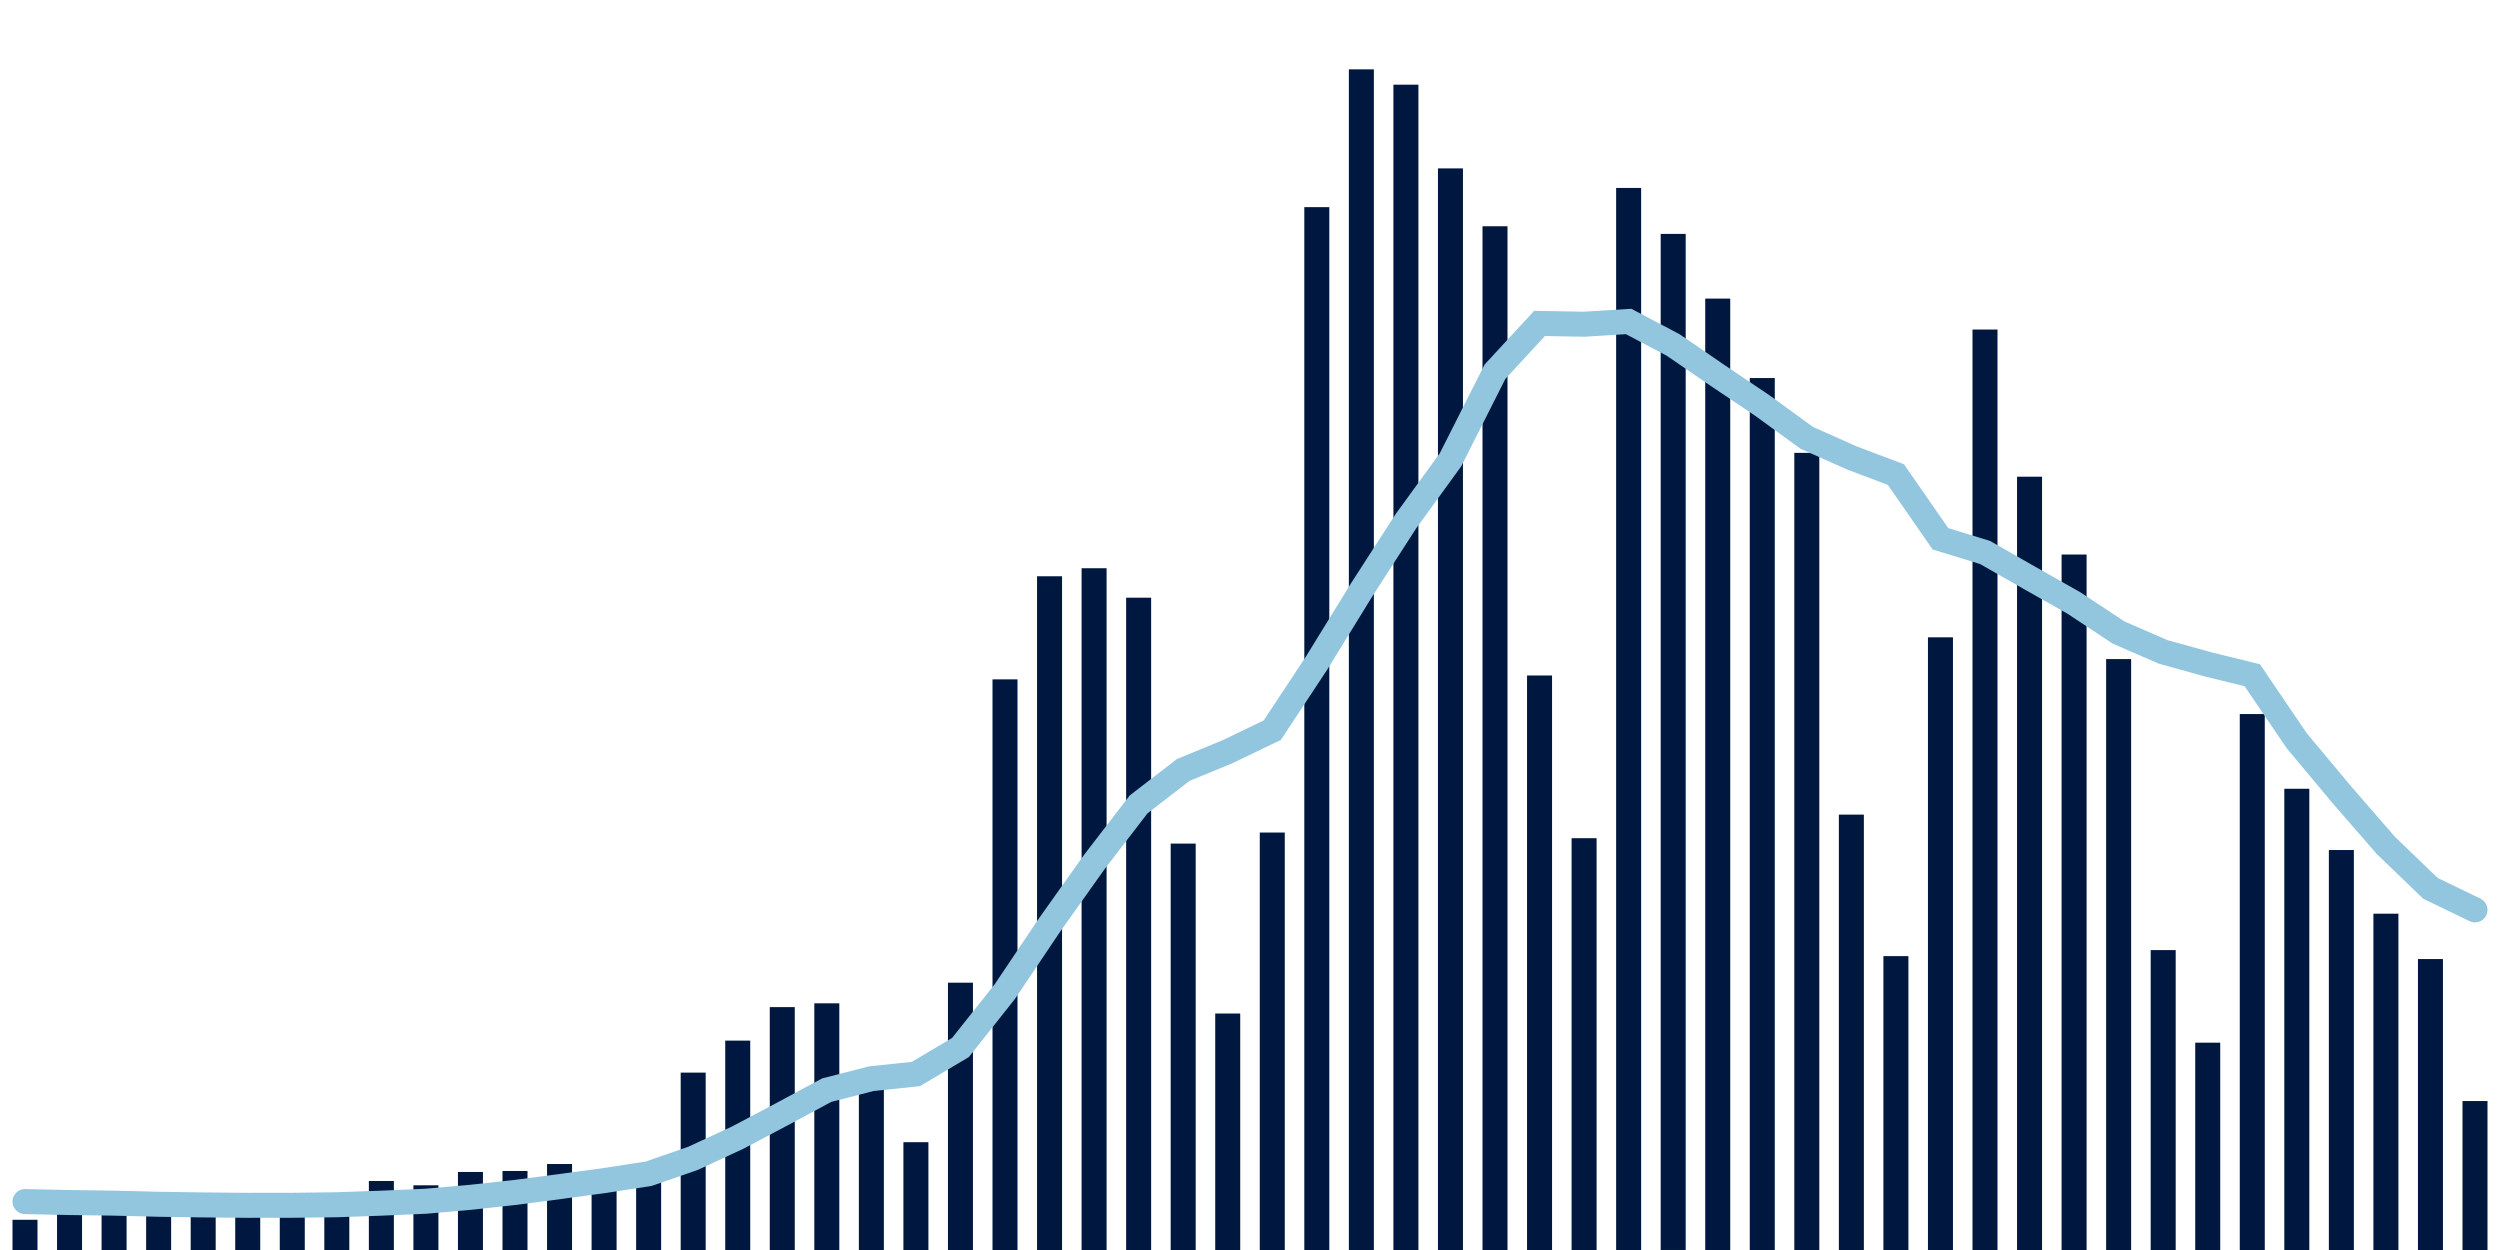 <svg meta="{&quot;DATA_PUBLISHED_DATE&quot;:&quot;2022-02-07&quot;,&quot;RENDER_DATE&quot;:&quot;2022-02-08&quot;,&quot;FIRST_DATE&quot;:&quot;2021-12-05&quot;,&quot;LAST_DATE&quot;:&quot;2022-01-29&quot;}" xmlns="http://www.w3.org/2000/svg" viewBox="0,0,200,100"><g transform="translate(0,0)"></g><g class="fg-bars cases-ep" fill="#00183f" stroke="none"><g><rect x="197" y="88.083" width="2" height="11.917" id="cases-ep-0"></rect></g><g><rect x="193.436" y="76.724" width="2" height="23.276" id="cases-ep-1"></rect></g><g><rect x="189.873" y="73.096" width="2" height="26.904" id="cases-ep-2"></rect></g><g><rect x="186.309" y="68.003" width="2" height="31.997" id="cases-ep-3"></rect></g><g><rect x="182.745" y="63.101" width="2" height="36.899" id="cases-ep-4"></rect></g><g><rect x="179.182" y="57.124" width="2" height="42.876" id="cases-ep-5"></rect></g><g><rect x="175.618" y="83.414" width="2" height="16.586" id="cases-ep-6"></rect></g><g><rect x="172.055" y="76.007" width="2" height="23.993" id="cases-ep-7"></rect></g><g><rect x="168.491" y="52.727" width="2" height="47.273" id="cases-ep-8"></rect></g><g><rect x="164.927" y="44.362" width="2" height="55.638" id="cases-ep-9"></rect></g><g><rect x="161.364" y="38.136" width="2" height="61.864" id="cases-ep-10"></rect></g><g><rect x="157.8" y="26.363" width="2" height="73.637" id="cases-ep-11"></rect></g><g><rect x="154.236" y="50.986" width="2" height="49.014" id="cases-ep-12"></rect></g><g><rect x="150.673" y="76.49" width="2" height="23.51" id="cases-ep-13"></rect></g><g><rect x="147.109" y="65.169" width="2" height="34.831" id="cases-ep-14"></rect></g><g><rect x="143.545" y="36.229" width="2" height="63.771" id="cases-ep-15"></rect></g><g><rect x="139.982" y="30.244" width="2" height="69.756" id="cases-ep-16"></rect></g><g><rect x="136.418" y="23.888" width="2" height="76.112" id="cases-ep-17"></rect></g><g><rect x="132.855" y="18.712" width="2" height="81.287" id="cases-ep-18"></rect></g><g><rect x="129.291" y="15.036" width="2" height="84.964" id="cases-ep-19"></rect></g><g><rect x="125.727" y="67.056" width="2" height="32.944" id="cases-ep-20"></rect></g><g><rect x="122.164" y="54.039" width="2" height="45.961" id="cases-ep-21"></rect></g><g><rect x="118.6" y="18.101" width="2" height="81.899" id="cases-ep-22"></rect></g><g><rect x="115.036" y="13.472" width="2" height="86.528" id="cases-ep-23"></rect></g><g><rect x="111.473" y="6.774" width="2" height="93.226" id="cases-ep-24"></rect></g><g><rect x="107.909" y="5.549" width="2" height="94.451" id="cases-ep-25"></rect></g><g><rect x="104.345" y="16.571" width="2" height="83.429" id="cases-ep-26"></rect></g><g><rect x="100.782" y="66.603" width="2" height="33.397" id="cases-ep-27"></rect></g><g><rect x="97.218" y="81.081" width="2" height="18.919" id="cases-ep-28"></rect></g><g><rect x="93.655" y="67.487" width="2" height="32.513" id="cases-ep-29"></rect></g><g><rect x="90.091" y="47.816" width="2" height="52.184" id="cases-ep-30"></rect></g><g><rect x="86.527" y="45.459" width="2" height="54.541" id="cases-ep-31"></rect></g><g><rect x="82.964" y="46.101" width="2" height="53.899" id="cases-ep-32"></rect></g><g><rect x="79.4" y="54.349" width="2" height="45.651" id="cases-ep-33"></rect></g><g><rect x="75.836" y="78.615" width="2" height="21.385" id="cases-ep-34"></rect></g><g><rect x="72.273" y="91.376" width="2" height="8.624" id="cases-ep-35"></rect></g><g><rect x="68.709" y="86.733" width="2" height="13.267" id="cases-ep-36"></rect></g><g><rect x="65.145" y="80.266" width="2" height="19.734" id="cases-ep-37"></rect></g><g><rect x="61.582" y="80.569" width="2" height="19.431" id="cases-ep-38"></rect></g><g><rect x="58.018" y="83.249" width="2" height="16.751" id="cases-ep-39"></rect></g><g><rect x="54.455" y="85.809" width="2" height="14.191" id="cases-ep-40"></rect></g><g><rect x="50.891" y="93.432" width="2" height="6.568" id="cases-ep-41"></rect></g><g><rect x="47.327" y="94.009" width="2" height="5.991" id="cases-ep-42"></rect></g><g><rect x="43.764" y="93.121" width="2" height="6.879" id="cases-ep-43"></rect></g><g><rect x="40.2" y="93.678" width="2" height="6.322" id="cases-ep-44"></rect></g><g><rect x="36.636" y="93.757" width="2" height="6.243" id="cases-ep-45"></rect></g><g><rect x="33.073" y="94.824" width="2" height="5.176" id="cases-ep-46"></rect></g><g><rect x="29.509" y="94.479" width="2" height="5.521" id="cases-ep-47"></rect></g><g><rect x="25.945" y="97.281" width="2" height="2.719" id="cases-ep-48"></rect></g><g><rect x="22.382" y="97.362" width="2" height="2.638" id="cases-ep-49"></rect></g><g><rect x="18.818" y="96.395" width="2" height="3.605" id="cases-ep-50"></rect></g><g><rect x="15.255" y="96.405" width="2" height="3.595" id="cases-ep-51"></rect></g><g><rect x="11.691" y="95.94" width="2" height="4.06" id="cases-ep-52"></rect></g><g><rect x="8.127" y="95.914" width="2" height="4.086" id="cases-ep-53"></rect></g><g><rect x="4.564" y="95.359" width="2" height="4.641" id="cases-ep-54"></rect></g><g><rect x="1" y="97.583" width="2" height="2.417" id="cases-ep-55"></rect></g></g><g class="fg-line cases-ep" fill="none" stroke="#92c5de" stroke-width="2" stroke-linecap="round"><path d="M198,72.792L194.436,71.067L190.873,67.639L187.309,63.534L183.745,59.267L180.182,54.019L176.618,53.142L173.055,52.153L169.491,50.605L165.927,48.248L162.364,46.231L158.8,44.196L155.236,43.103L151.673,37.967L148.109,36.619L144.545,35.029L140.982,32.44L137.418,30.044L133.855,27.599L130.291,25.718L126.727,25.938L123.164,25.873L119.6,29.736L116.036,36.791L112.473,41.697L108.909,47.224L105.345,53.017L101.782,58.414L98.218,60.13L94.655,61.6L91.091,64.35L87.527,68.986L83.964,74.001L80.4,79.308L76.836,83.802L73.273,85.919L69.709,86.295L66.145,87.208L62.582,89.124L59.018,91.008L55.455,92.662L51.891,93.9L48.327,94.45L44.764,94.929L41.2,95.397L37.636,95.786L34.073,96.098L30.509,96.254L26.945,96.38L23.382,96.423L19.818,96.427L16.255,96.393L12.691,96.342L9.127,96.252L5.564,96.203L2,96.126"></path></g></svg>